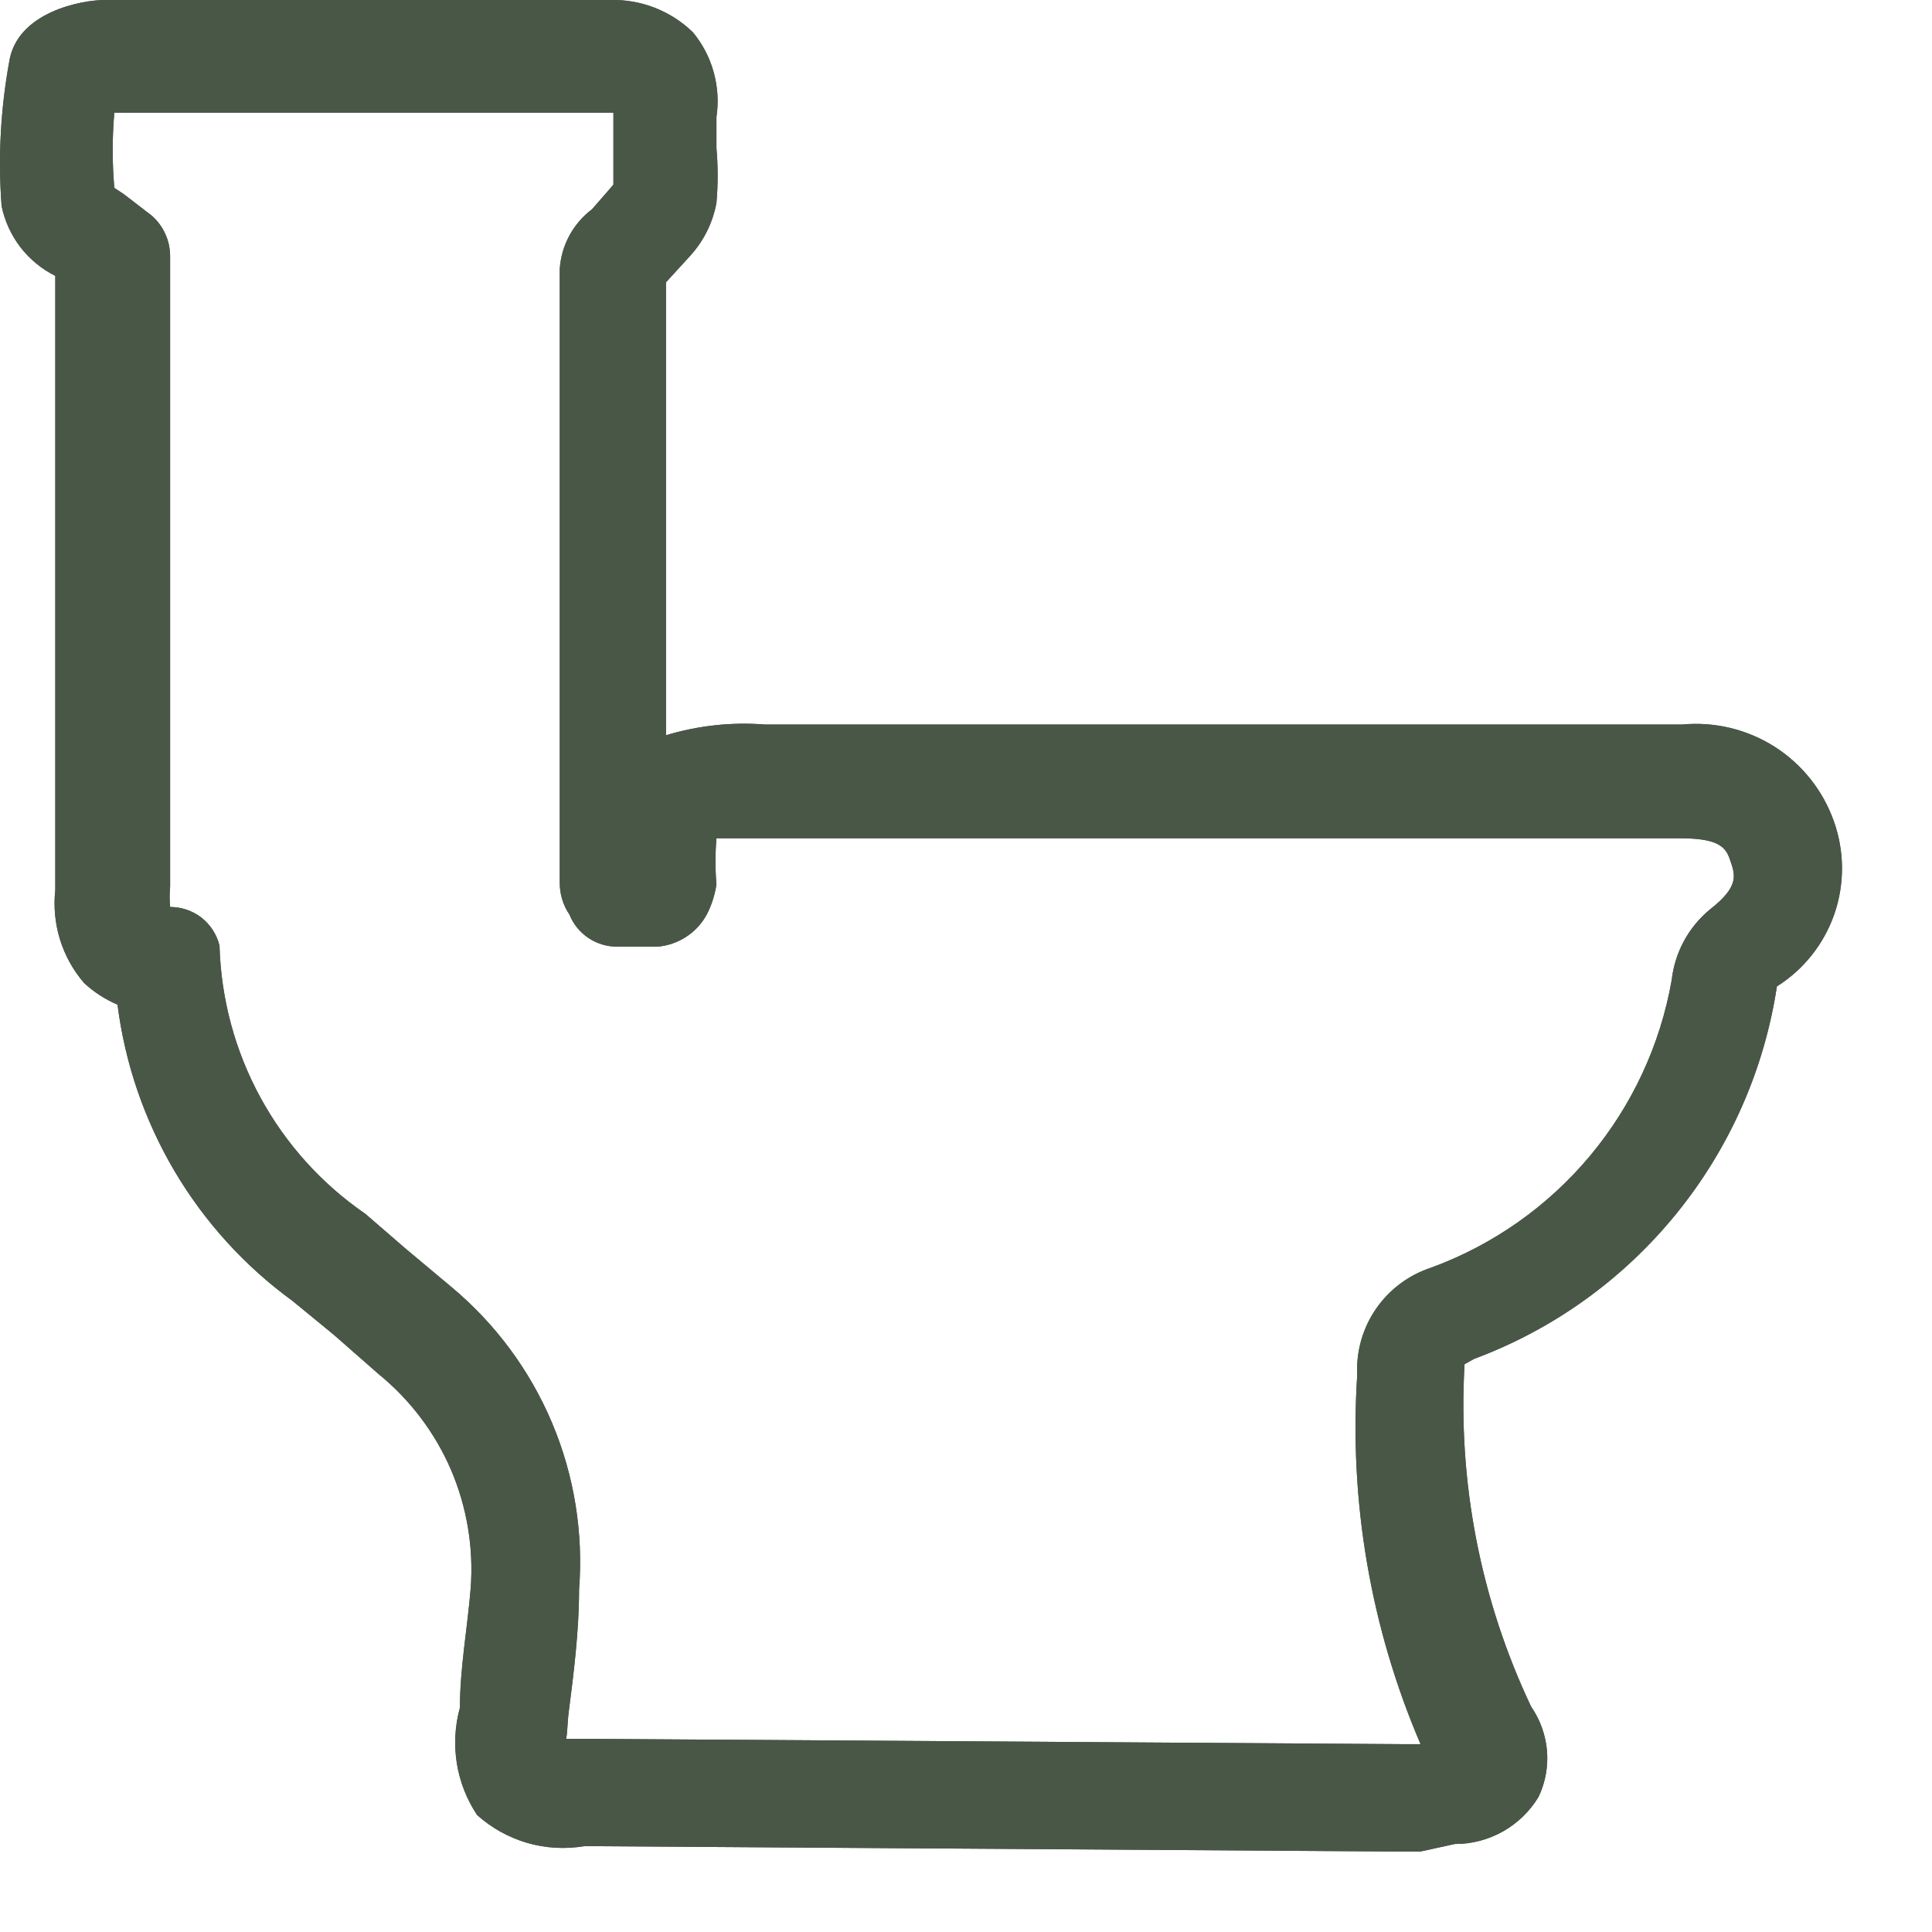 <svg width="18" height="18" viewBox="0 0 18 18" fill="none" xmlns="http://www.w3.org/2000/svg">
<path d="M1.555 8.9C1.573 9.451 1.716 9.991 1.975 10.478C2.233 10.965 2.599 11.386 3.045 11.71L3.845 12.39C4.194 12.686 4.466 13.061 4.64 13.484C4.814 13.907 4.885 14.365 4.845 14.82C4.845 15.2 4.785 15.58 4.745 15.96C4.655 16.63 4.745 16.7 5.385 16.7L12.935 16.75C13.101 16.76 13.268 16.76 13.435 16.75C13.825 16.75 13.945 16.55 13.755 16.21C13.259 15.15 13.048 13.978 13.145 12.81C13.13 12.684 13.16 12.557 13.229 12.451C13.299 12.345 13.403 12.267 13.525 12.23C14.169 11.987 14.74 11.581 15.182 11.052C15.623 10.523 15.921 9.888 16.045 9.21C16.059 9.075 16.123 8.95 16.225 8.86C16.391 8.761 16.517 8.607 16.583 8.425C16.649 8.242 16.649 8.043 16.585 7.86C16.435 7.4 16.055 7.31 15.585 7.3H15.245H7.115C6.185 7.3 6.185 7.3 6.115 8.21C6.115 8.21 6.115 8.26 6.065 8.31H5.695C5.695 8.26 5.695 8.24 5.695 8.21C5.695 6.32 5.695 4.43 5.695 2.54C5.695 2.43 5.865 2.33 5.955 2.22C6.045 2.11 6.155 2 6.175 1.88C6.195 1.76 6.175 1.36 6.175 1.1C6.175 0.84 6.025 0.57 5.675 0.56H0.965C0.825 0.56 0.585 0.64 0.575 0.71C0.502 1.113 0.478 1.522 0.505 1.93C0.505 2.08 0.795 2.21 1.015 2.4C1.015 4.32 1.015 6.33 1.015 8.34C1.045 8.65 1.105 8.9 1.555 8.9Z"/>
<path d="M13.235 17.25H12.985L5.445 17.2C5.267 17.23 5.085 17.22 4.912 17.17C4.739 17.119 4.579 17.031 4.445 16.91C4.348 16.765 4.284 16.6 4.256 16.428C4.229 16.255 4.238 16.079 4.285 15.91C4.285 15.54 4.355 15.17 4.385 14.8C4.414 14.422 4.351 14.043 4.202 13.694C4.052 13.346 3.819 13.039 3.525 12.8L3.115 12.44L2.725 12.12C2.28 11.796 1.905 11.383 1.625 10.909C1.345 10.434 1.164 9.907 1.095 9.36C0.981 9.312 0.876 9.244 0.785 9.16C0.682 9.042 0.606 8.903 0.559 8.754C0.513 8.604 0.498 8.446 0.515 8.29C0.515 6.8 0.515 5.29 0.515 3.85V2.57C0.388 2.507 0.277 2.415 0.19 2.303C0.104 2.19 0.044 2.06 0.015 1.92C-0.019 1.473 0.005 1.022 0.085 0.58C0.155 0.11 0.765 0 0.975 0H5.235H5.685C5.827 -0.004 5.968 0.021 6.1 0.072C6.232 0.124 6.353 0.201 6.455 0.3C6.545 0.409 6.612 0.536 6.649 0.672C6.687 0.808 6.696 0.951 6.675 1.09V1.38C6.69 1.55 6.69 1.721 6.675 1.89C6.64 2.082 6.549 2.259 6.415 2.4L6.205 2.63C6.205 4.04 6.205 5.44 6.205 6.85C6.503 6.76 6.815 6.726 7.125 6.75H15.265H15.675C15.976 6.722 16.279 6.795 16.535 6.958C16.79 7.121 16.984 7.365 17.085 7.65C17.185 7.929 17.187 8.234 17.091 8.514C16.994 8.794 16.805 9.033 16.555 9.19C16.437 9.968 16.113 10.699 15.617 11.309C15.121 11.919 14.472 12.386 13.735 12.66L13.645 12.71C13.581 13.809 13.794 14.906 14.265 15.9C14.349 16.022 14.4 16.163 14.413 16.311C14.425 16.459 14.398 16.607 14.335 16.74C14.254 16.875 14.139 16.986 14.003 17.063C13.866 17.14 13.712 17.181 13.555 17.18L13.235 17.25ZM5.235 16.2H5.415L13.085 16.25H13.235C12.77 15.166 12.568 13.988 12.645 12.81C12.634 12.591 12.696 12.374 12.82 12.194C12.945 12.013 13.126 11.878 13.335 11.81C13.91 11.599 14.42 11.24 14.813 10.77C15.206 10.3 15.469 9.734 15.575 9.13C15.604 8.872 15.733 8.635 15.935 8.47C16.205 8.26 16.165 8.15 16.125 8.03C16.085 7.91 16.045 7.81 15.655 7.81H15.245H7.105H6.675C6.663 7.954 6.663 8.097 6.675 8.24C6.66 8.338 6.63 8.433 6.585 8.52C6.539 8.605 6.473 8.676 6.393 8.728C6.312 8.781 6.22 8.812 6.125 8.82H5.755C5.658 8.821 5.564 8.793 5.484 8.74C5.403 8.686 5.341 8.61 5.305 8.52C5.245 8.432 5.214 8.327 5.215 8.22V7.51C5.215 5.86 5.215 4.2 5.215 2.51C5.221 2.401 5.252 2.294 5.303 2.198C5.355 2.101 5.427 2.017 5.515 1.95L5.655 1.79L5.715 1.72V1.42C5.715 1.3 5.715 1.17 5.715 1.05H5.255H1.065C1.045 1.283 1.045 1.518 1.065 1.75L1.155 1.81L1.415 2.01C1.469 2.058 1.512 2.116 1.541 2.182C1.571 2.247 1.585 2.319 1.585 2.39V3.81C1.585 5.27 1.585 6.81 1.585 8.26C1.579 8.324 1.579 8.387 1.585 8.45C1.691 8.45 1.794 8.485 1.878 8.55C1.961 8.616 2.02 8.707 2.045 8.81C2.059 9.305 2.189 9.789 2.425 10.223C2.662 10.658 2.997 11.03 3.405 11.31L3.775 11.63L4.205 11.99C4.614 12.331 4.936 12.765 5.143 13.256C5.35 13.746 5.436 14.28 5.395 14.81C5.395 15.2 5.345 15.59 5.295 15.98C5.285 16.09 5.285 16.15 5.275 16.2H5.235Z" fill="#495747"/>
<path d="M1.555 8.9C1.105 8.9 1.025 8.65 1.035 8.27C1.035 6.27 1.035 4.27 1.035 2.33C0.815 2.14 0.545 2.01 0.525 1.86C0.498 1.452 0.522 1.043 0.595 0.64C0.595 0.57 0.845 0.49 0.985 0.49H5.695C6.045 0.49 6.225 0.66 6.195 1.03C6.165 1.4 6.195 1.55 6.195 1.81C6.195 2.07 6.055 2.04 5.975 2.15C5.895 2.26 5.715 2.36 5.715 2.47C5.715 4.36 5.715 6.25 5.715 8.14C5.715 8.14 5.715 8.14 5.715 8.24H6.085C6.085 8.19 6.135 8.16 6.135 8.14C6.135 7.22 6.135 7.22 7.135 7.23H15.265H15.675C16.095 7.23 16.475 7.33 16.675 7.79C16.739 7.973 16.739 8.172 16.673 8.355C16.607 8.537 16.481 8.691 16.315 8.79C16.213 8.88 16.149 9.005 16.135 9.14C16.013 9.826 15.715 10.468 15.27 11.003C14.824 11.538 14.247 11.947 13.595 12.19C13.473 12.227 13.369 12.305 13.299 12.411C13.23 12.517 13.2 12.645 13.215 12.77C13.144 13.93 13.375 15.087 13.885 16.13C14.075 16.47 13.955 16.63 13.565 16.67C13.398 16.68 13.231 16.68 13.065 16.67L5.515 16.62C4.835 16.62 4.785 16.55 4.875 15.88C4.875 15.5 4.945 15.12 4.975 14.74C5.014 14.285 4.944 13.827 4.77 13.404C4.596 12.981 4.324 12.606 3.975 12.31L3.045 11.71C2.599 11.386 2.233 10.965 1.975 10.478C1.716 9.991 1.573 9.451 1.555 8.9Z"/>
<path d="M13.235 17.25H12.985L5.445 17.2C5.267 17.23 5.085 17.22 4.912 17.17C4.739 17.119 4.579 17.031 4.445 16.91C4.348 16.765 4.284 16.6 4.256 16.428C4.229 16.255 4.238 16.079 4.285 15.91C4.285 15.54 4.355 15.17 4.385 14.8C4.414 14.422 4.351 14.043 4.202 13.694C4.052 13.346 3.819 13.039 3.525 12.8L3.115 12.44L2.725 12.12C2.28 11.796 1.905 11.383 1.625 10.909C1.345 10.434 1.164 9.907 1.095 9.36C0.981 9.312 0.876 9.244 0.785 9.16C0.682 9.042 0.606 8.903 0.559 8.754C0.513 8.604 0.498 8.446 0.515 8.29C0.515 6.8 0.515 5.29 0.515 3.85V2.57C0.388 2.507 0.277 2.415 0.19 2.303C0.104 2.19 0.044 2.06 0.015 1.92C-0.019 1.473 0.005 1.022 0.085 0.58C0.155 0.11 0.765 0 0.975 0H5.235H5.685C5.827 -0.004 5.968 0.021 6.1 0.072C6.232 0.124 6.353 0.201 6.455 0.3C6.545 0.409 6.612 0.536 6.649 0.672C6.687 0.808 6.696 0.951 6.675 1.09V1.38C6.69 1.55 6.69 1.721 6.675 1.89C6.64 2.082 6.549 2.259 6.415 2.4L6.205 2.63C6.205 4.04 6.205 5.44 6.205 6.85C6.503 6.76 6.815 6.726 7.125 6.75H15.265H15.675C15.976 6.722 16.279 6.795 16.535 6.958C16.79 7.121 16.984 7.365 17.085 7.65C17.185 7.929 17.187 8.234 17.091 8.514C16.994 8.794 16.805 9.033 16.555 9.19C16.437 9.968 16.113 10.699 15.617 11.309C15.121 11.919 14.472 12.386 13.735 12.66L13.645 12.71C13.581 13.809 13.794 14.906 14.265 15.9C14.349 16.022 14.4 16.163 14.413 16.311C14.425 16.459 14.398 16.607 14.335 16.74C14.254 16.875 14.139 16.986 14.003 17.063C13.866 17.14 13.712 17.181 13.555 17.18L13.235 17.25ZM5.235 16.2H5.415L13.085 16.25H13.235C12.77 15.166 12.568 13.988 12.645 12.81C12.634 12.591 12.696 12.374 12.82 12.194C12.945 12.013 13.126 11.878 13.335 11.81C13.91 11.599 14.42 11.24 14.813 10.77C15.206 10.3 15.469 9.734 15.575 9.13C15.604 8.872 15.733 8.635 15.935 8.47C16.205 8.26 16.165 8.15 16.125 8.03C16.085 7.91 16.045 7.81 15.655 7.81H15.245H7.105H6.675C6.663 7.954 6.663 8.097 6.675 8.24C6.66 8.338 6.63 8.433 6.585 8.52C6.539 8.605 6.473 8.676 6.393 8.728C6.312 8.781 6.22 8.812 6.125 8.82H5.755C5.658 8.821 5.564 8.793 5.484 8.74C5.403 8.686 5.341 8.61 5.305 8.52C5.245 8.432 5.214 8.327 5.215 8.22V7.51C5.215 5.86 5.215 4.2 5.215 2.51C5.221 2.401 5.252 2.294 5.303 2.198C5.355 2.101 5.427 2.017 5.515 1.95L5.655 1.79L5.715 1.72V1.42C5.715 1.3 5.715 1.17 5.715 1.05H5.255H1.065C1.045 1.283 1.045 1.518 1.065 1.75L1.155 1.81L1.415 2.01C1.469 2.058 1.512 2.116 1.541 2.182C1.571 2.247 1.585 2.319 1.585 2.39V3.81C1.585 5.27 1.585 6.81 1.585 8.26C1.579 8.324 1.579 8.387 1.585 8.45C1.691 8.45 1.794 8.485 1.878 8.55C1.961 8.616 2.02 8.707 2.045 8.81C2.059 9.305 2.189 9.789 2.425 10.223C2.662 10.658 2.997 11.03 3.405 11.31L3.775 11.63L4.205 11.99C4.614 12.331 4.936 12.765 5.143 13.256C5.35 13.746 5.436 14.28 5.395 14.81C5.395 15.2 5.345 15.59 5.295 15.98C5.285 16.09 5.285 16.15 5.275 16.2H5.235Z" fill="#495747"/>
</svg>
